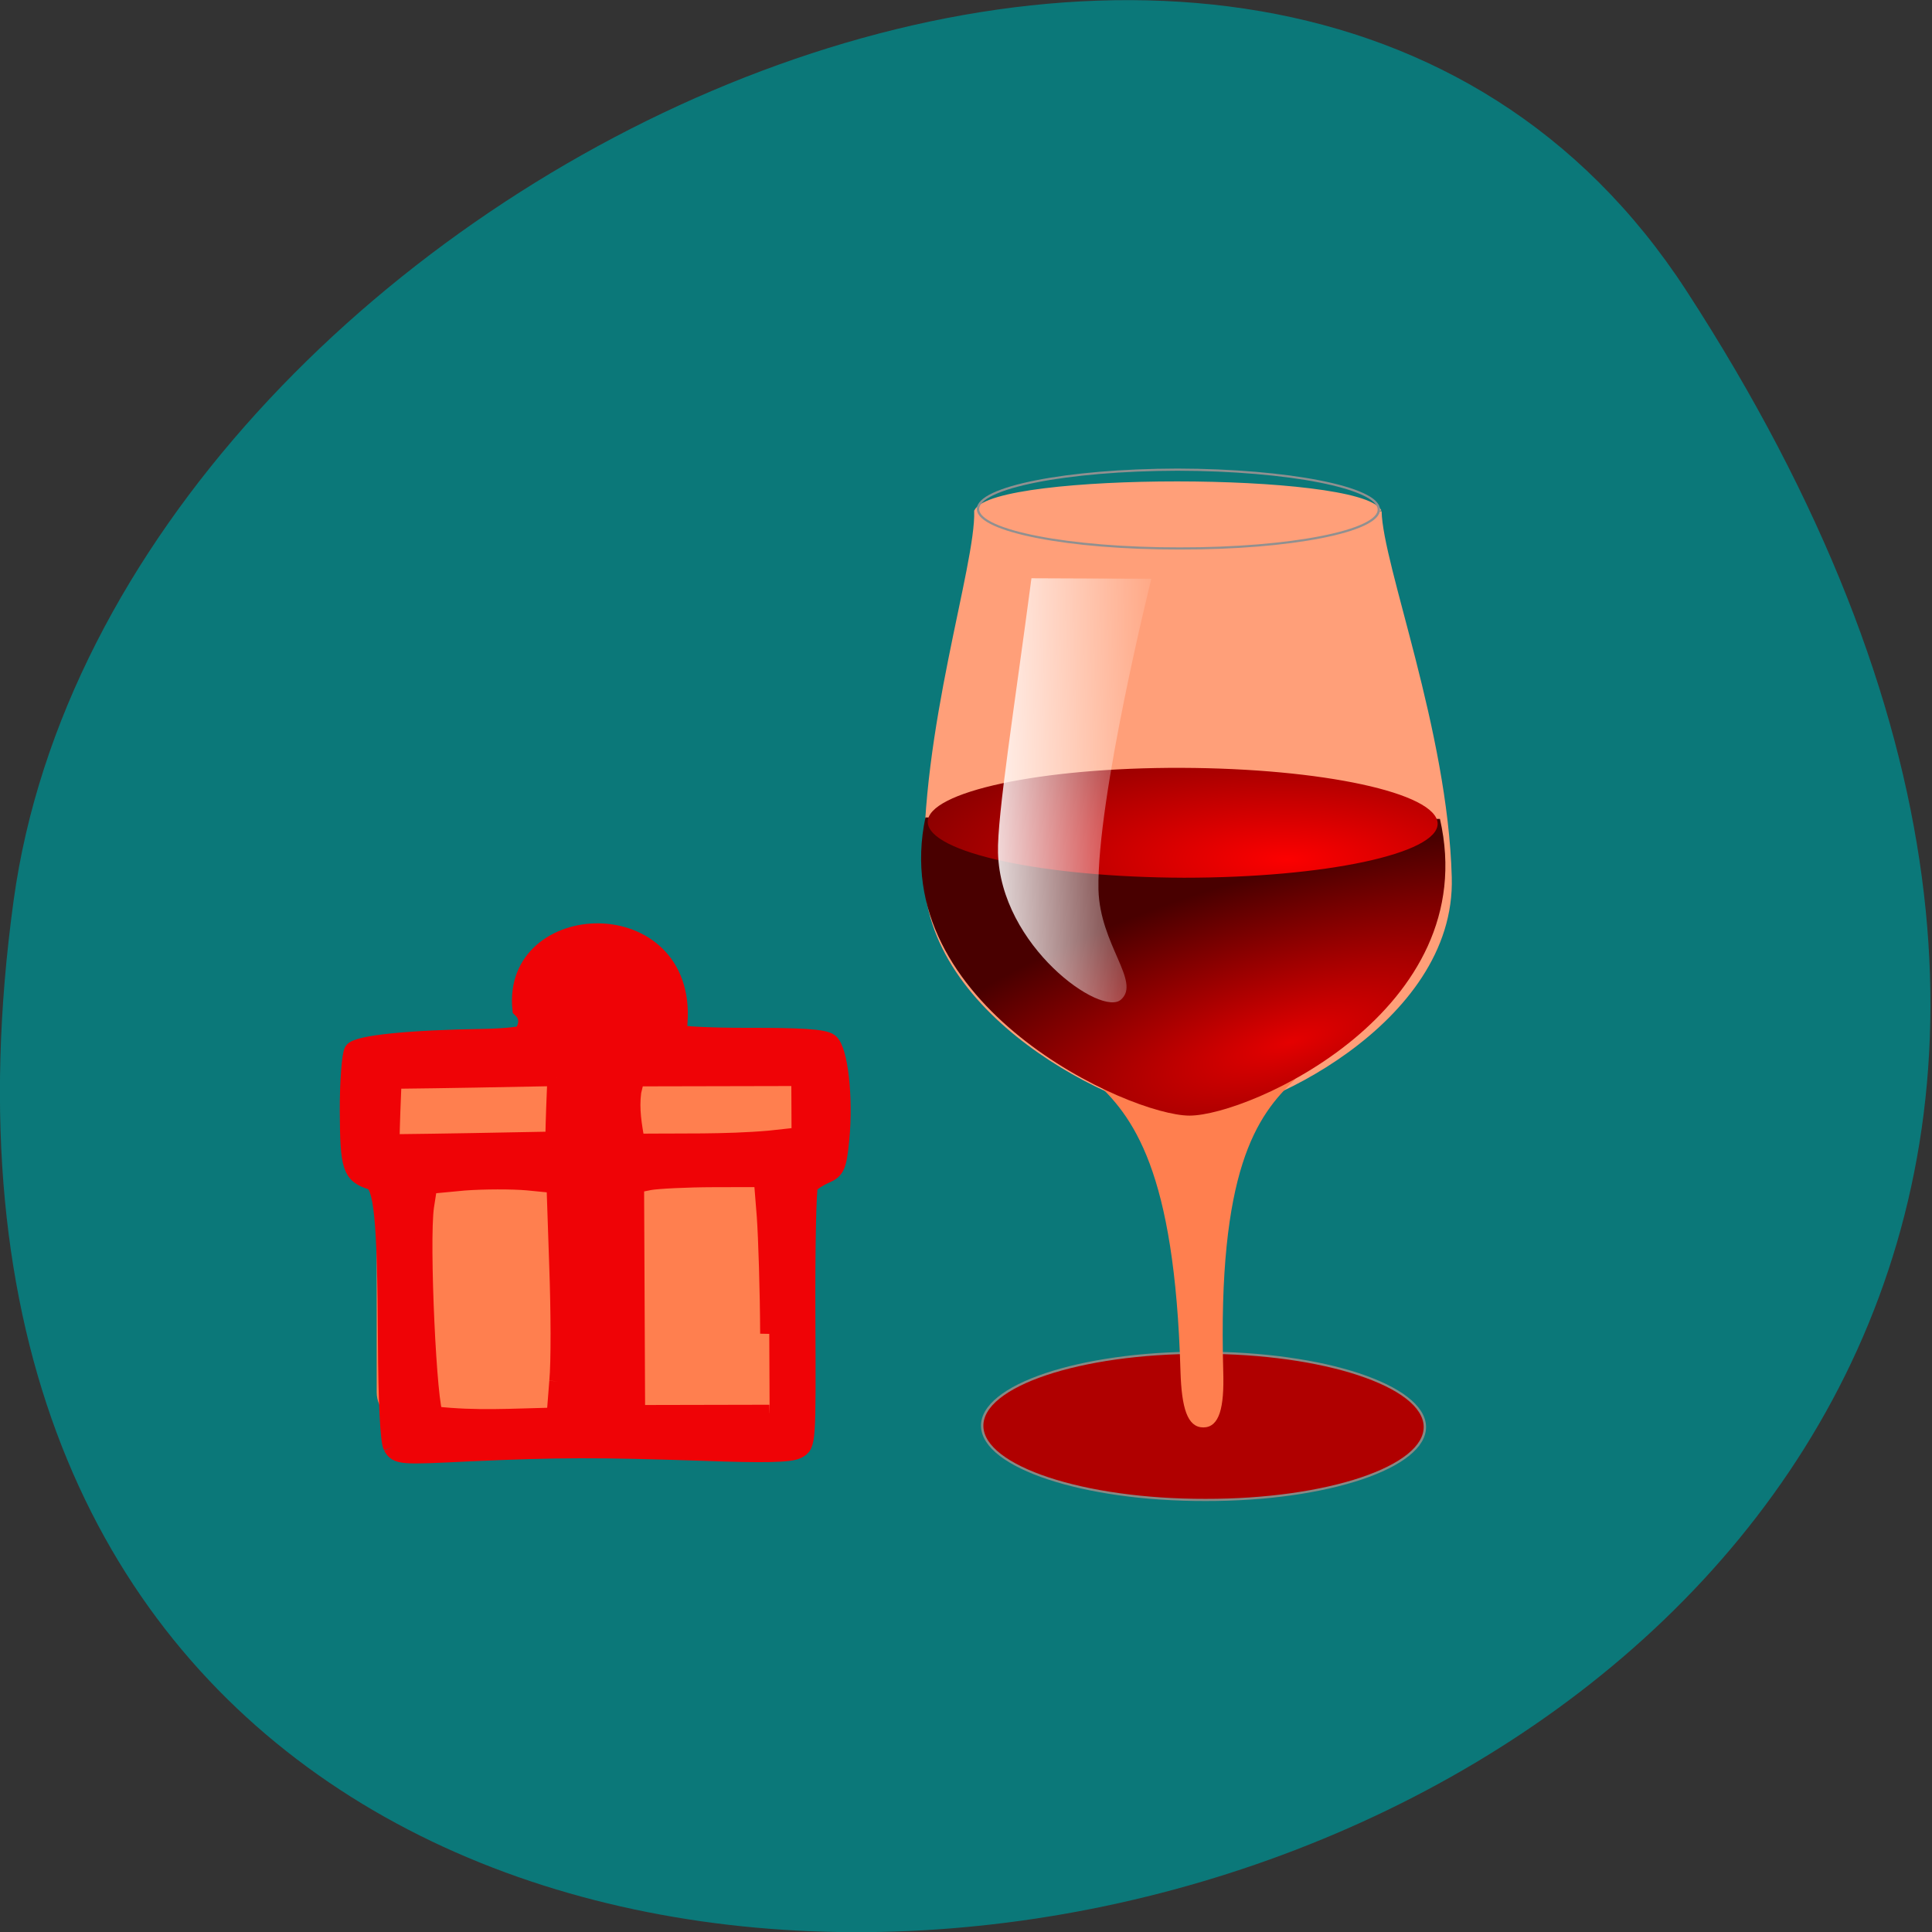 <svg xmlns="http://www.w3.org/2000/svg" viewBox="0 0 16 16"><rect x="0" y="0" width="16" height="16" fill="#333333" stroke="none"/><defs><linearGradient id="3" gradientUnits="userSpaceOnUse" x1="17.605" x2="23" gradientTransform="matrix(0.331 0.001 0.007 0.303 2.01 0.835)"><stop stop-color="#fff"/><stop offset="1" stop-color="#fff" stop-opacity="0"/></linearGradient><radialGradient id="0" gradientUnits="userSpaceOnUse" cx="37.38" cy="33.19" r="14.625" gradientTransform="matrix(0.134 0 0.001 0.031 4.548 6.55)"><stop stop-color="#000" stop-opacity="0.071"/><stop offset="1" stop-color="#000" stop-opacity="0"/></radialGradient><radialGradient id="2" gradientUnits="userSpaceOnUse" cx="25.02" cy="13.192" r="9.751" gradientTransform="matrix(0.427 0.001 0.003 0.138 -0.063 5.271)"><stop stop-color="#fc0000"/><stop offset="1" stop-color="#690000"/></radialGradient><radialGradient id="1" gradientUnits="userSpaceOnUse" cx="26.625" cy="26.577" r="12.5" gradientTransform="matrix(0.311 -0.095 0.04 0.105 1.34 8.368)"><stop stop-color="#e40000"/><stop offset="1" stop-color="#490000"/></radialGradient></defs><path d="m 13.965 2.406 c 9.152 14.09 -15.844 19.539 -13.852 5.05 c 0.813 -5.91 10.352 -10.434 13.852 -5.05" fill="#0b7879"/><path d="m 11.563 7.594 c 0 0.25 -0.875 0.449 -1.953 0.445 c -1.082 -0.004 -1.965 -0.207 -1.98 -0.453 c -0.008 -0.164 0.363 -0.313 0.973 -0.395 c 0.609 -0.078 1.359 -0.078 1.973 0.004 c 0.613 0.086 0.988 0.234 0.988 0.398" fill="url(#0)"/><g transform="matrix(0.039 0 0.001 0.036 7.545 3.873)"><path d="m 99.17 10.02 c -4.261 -8.455 -81.19 -8.493 -85.52 -0.018 c 0.033 12.589 -12.792 50.49 -12.808 84.24 c 0.088 33.642 42.748 54.704 55.57 54.675 c 12.823 -0.03 55.58 -21.07 55.49 -54.716 c 0.016 -33.75 -12.804 -71.59 -12.737 -84.18" fill="#ff9f79" fill-rule="evenodd" stroke="#ff9f79"/><g stroke-width="0.5"><g stroke-linejoin="round" stroke-linecap="round" stroke-miterlimit="0"><path d="m 99.08 9.584 c 0.095 4.992 -18.973 9.05 -42.496 8.998 c -23.526 0.055 -42.621 -4.02 -42.615 -9.02 c 0.006 -4.992 19.07 -9.05 42.599 -9.106 c 23.523 0.054 42.518 4.134 42.512 9.126" fill="none" stroke="#909090"/><path d="m 103.45 220.54 c 0.002 9.333 -21.06 16.978 -47.01 16.93 c -25.949 0.06 -46.987 -7.596 -46.989 -16.929 c -0.002 -9.333 21.06 -16.978 47.01 -16.93 c 25.949 -0.06 46.987 7.596 46.989 16.929" fill="#b00000" stroke="#878985"/></g><path d="m 35.1 140.5 c 8.502 8.445 17.01 21.12 17.03 67.35 c 0.021 8.465 1.142 12.694 4.272 12.687 c 3.13 -0.007 4.331 -4.242 4.308 -12.599 c -0.018 -46.34 8.531 -58.947 17.09 -67.43" fill="#ff7f4f" fill-rule="evenodd" stroke="#ff7f4f"/></g></g><path d="m 7.664 6.77 c -0.328 1.555 1.691 2.469 2.187 2.469 c 0.496 0 2.438 -0.871 2.074 -2.457" fill="url(#1)" fill-rule="evenodd"/><path d="m 11.906 6.82 c 0.004 0.25 -0.934 0.449 -2.102 0.449 c -1.164 -0.004 -2.113 -0.207 -2.121 -0.461 c -0.004 -0.25 0.937 -0.453 2.102 -0.449 c 1.164 0.004 2.113 0.207 2.121 0.461" fill="url(#2)"/><path d="m 8.543 4.789 l 0.992 0.004 c 0 0 -0.453 1.816 -0.438 2.574 c 0.012 0.457 0.352 0.762 0.188 0.91 c -0.16 0.152 -1 -0.441 -1.02 -1.215 c -0.008 -0.301 0.137 -1.211 0.277 -2.273" fill="url(#3)" fill-rule="evenodd"/><path d="m -106.48 140.3 h 75.32 c 2.12 0 3.837 1.845 3.837 4.02 v 68.39 c 0 2.171 -1.716 4.02 -3.837 4.02 h -75.32 c -2.02 0 -3.736 -1.845 -3.736 -4.02 v -68.39 c 0 -2.171 1.716 -4.02 3.736 -4.02" transform="matrix(0.039 0 0 0.036 7.545 3.873)" fill="#ff7f4f" stroke="#ff7f4f" stroke-width="6.51"/><path d="m -115.94 225.28 c -0.578 -1.301 -0.791 -10.199 -0.492 -24.2 c 0.606 -28.326 0.064 -36.03 -2.34 -36.892 c -4.21 -1.401 -4.678 -3.136 -4.402 -16.05 c 0.146 -6.837 0.786 -13.13 1.309 -14 c 0.944 -1.63 11.874 -2.849 28.24 -3.104 c 4.445 -0.119 8.089 -0.561 8.098 -0.996 c 0.009 -0.434 1.981 -2.935 -0.389 -5.425 c -1.619 -23.437 35.774 -25.15 33.25 2.961 c -0.824 0.762 -1.35 1.739 -1.058 2.281 c 0.291 0.542 7.451 0.959 15.932 0.94 c 10.804 -0.025 15.946 0.289 17.04 1.263 c 1.982 1.732 2.856 12.799 1.74 22.46 c -0.741 6.296 -1.163 7.165 -3.508 8.256 c -1.427 0.654 -2.965 1.743 -3.381 2.287 c -0.418 0.652 -1.013 14.327 -1.36 30.498 c -0.618 28.868 -0.627 29.3 -2.773 30.501 c -1.533 0.872 -7.19 0.993 -19.799 0.48 c -22.699 -0.815 -30.878 -0.796 -49.676 0.115 c -14.859 0.794 -15.363 0.795 -16.428 -1.373 m 35.659 -15.06 c 0.497 -4.342 0.752 -16.28 0.67 -26.59 l -0.105 -18.666 l -5.943 -0.637 c -3.224 -0.318 -9.383 -0.304 -13.53 0.031 l -7.589 0.777 l -0.809 4.777 c -1.28 7.925 -0.602 46.992 0.791 47.965 c 9.06 1.064 16.04 0.505 25.74 0.266 c 0.258 -2.605 0.518 -5.319 0.775 -7.924 m 45.06 -10.957 c 0.214 -9.985 0.171 -22.14 -0.027 -27.02 l -0.42 -8.681 l -10.501 0.024 c -5.755 0.013 -11.921 0.353 -13.645 0.683 l -3.043 0.658 l -1.127 52.636 c 9.491 -0.022 18.982 -0.044 28.372 -0.066 m -43.28 -77.17 c -11.616 0.244 -23.23 0.488 -34.846 0.624 c -0.304 4.776 -0.608 9.551 -0.811 14.327 c 11.614 -0.136 23.23 -0.38 34.846 -0.624 c 0.203 -4.775 0.507 -9.551 0.811 -14.327 m 44.929 14.11 l 6.579 -0.775 c 0.095 -4.45 0.19 -8.899 0.286 -13.349 l -35.04 0.081 l -0.774 3.149 c -0.593 4.125 -0.062 7.597 0.458 11.611 c 9.493 -0.131 18.977 0.173 28.487 -0.717" transform="matrix(0.039 0 0.001 0.036 7.545 3.873)" fill="#ef0306" stroke="#ef0306" stroke-width="3.867"/></svg>